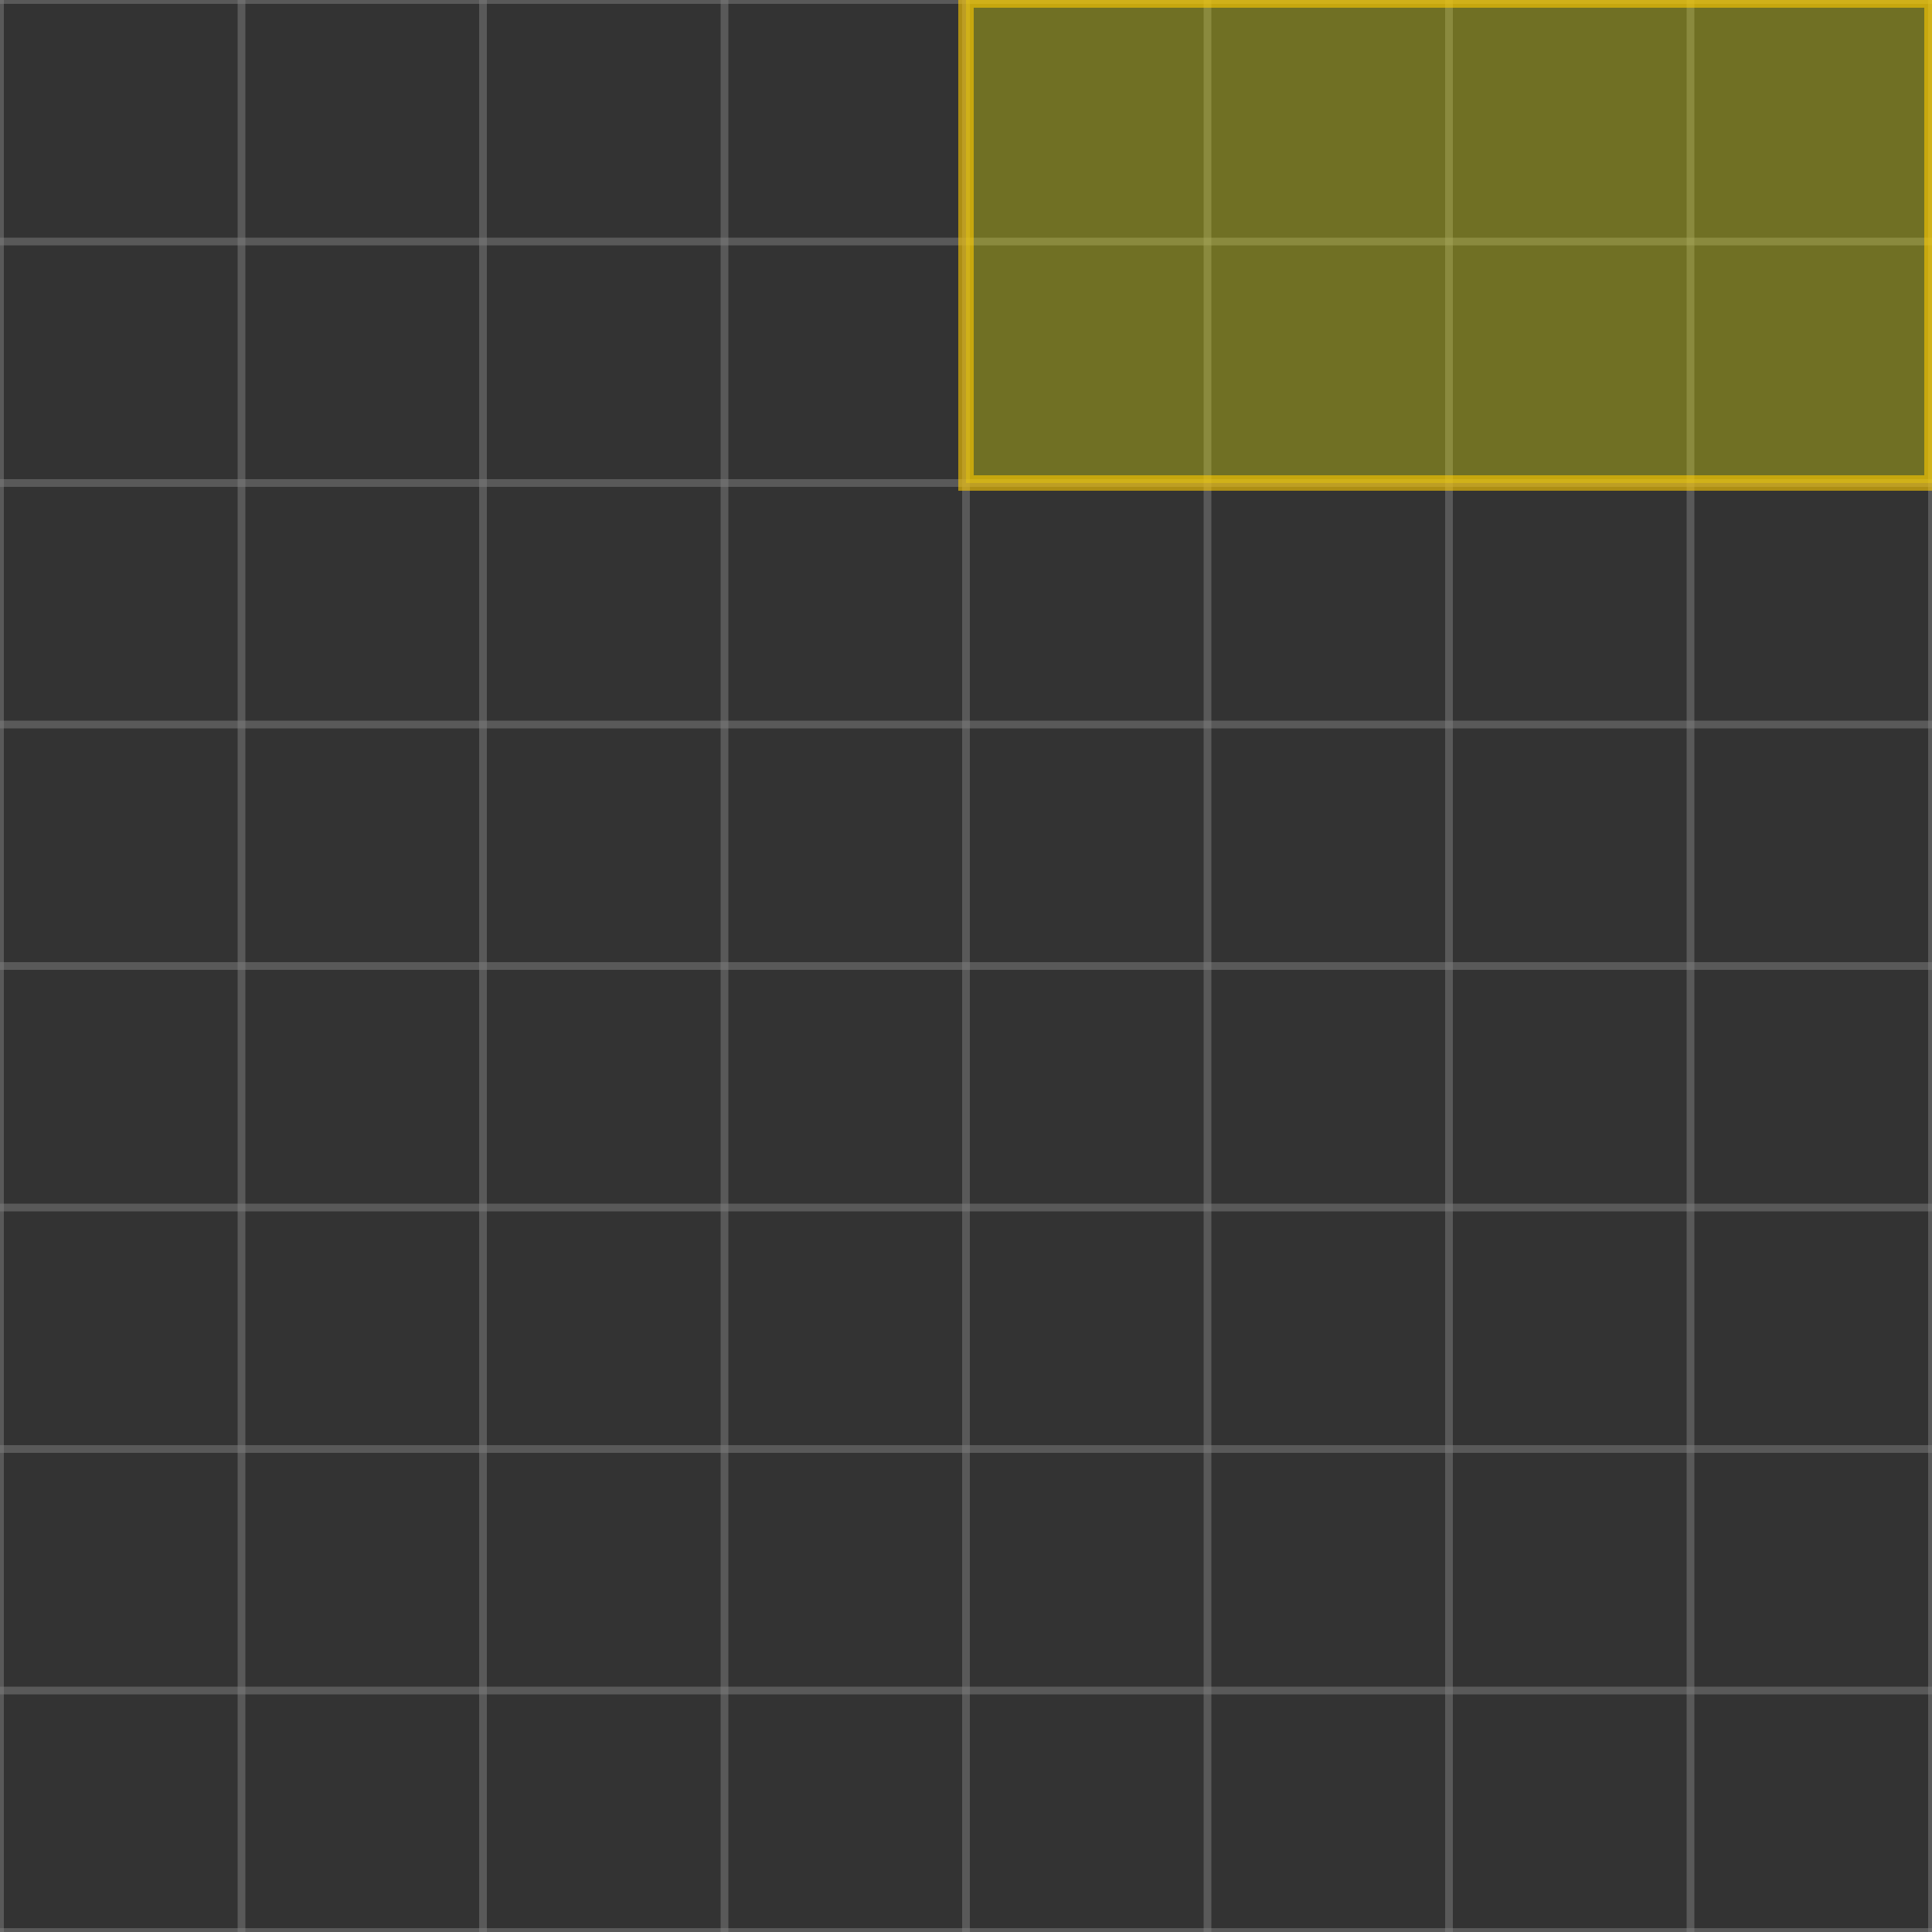 <svg xmlns="http://www.w3.org/2000/svg"
    xmlns:xlink="http://www.w3.org/1999/xlink" width="500" height="500" preserveAspectRatio="xMidYMid meet">
    <rect width="100%" height="100%" fill="#333333" stroke="none"/>
    <defs>
    </defs>
    <g id="my-board-viewbox" transform="matrix(0 -125 125 0 250 250)">
        <g id="my-board-scene" transform="matrix(1 0 0 1 0 0)">
            <path stroke="gray" stroke-opacity="0.5" stroke-width="0.016" d="M -2.5 -2 L -2.5 2 "></path>
            <path stroke="gray" stroke-opacity="0.5" stroke-width="0.016" d="M -2 -2.5 L 2 -2.5 "></path>
            <path stroke="gray" stroke-opacity="0.5" stroke-width="0.016" d="M -2 -2 L -2 2 "></path>
            <path stroke="gray" stroke-opacity="0.5" stroke-width="0.016" d="M -2 -2 L 2 -2 "></path>
            <path stroke="gray" stroke-opacity="0.5" stroke-width="0.016" d="M -1.5 -2 L -1.5 2 "></path>
            <path stroke="gray" stroke-opacity="0.5" stroke-width="0.016" d="M -2 -1.5 L 2 -1.5 "></path>
            <path stroke="gray" stroke-opacity="0.5" stroke-width="0.016" d="M -1 -2 L -1 2 "></path>
            <path stroke="gray" stroke-opacity="0.5" stroke-width="0.016" d="M -2 -1 L 2 -1 "></path>
            <path stroke="gray" stroke-opacity="0.5" stroke-width="0.016" d="M -0.5 -2 L -0.5 2 "></path>
            <path stroke="gray" stroke-opacity="0.5" stroke-width="0.016" d="M -2 -0.5 L 2 -0.5 "></path>
            <path stroke="gray" stroke-opacity="0.5" stroke-width="0.016" d="M 0 -2 L 0 2 "></path>
            <path stroke="gray" stroke-opacity="0.5" stroke-width="0.016" d="M -2 0 L 2 0 "></path>
            <path stroke="gray" stroke-opacity="0.5" stroke-width="0.016" d="M 0.5 -2 L 0.5 2 "></path>
            <path stroke="gray" stroke-opacity="0.5" stroke-width="0.016" d="M -2 0.5 L 2 0.5 "></path>
            <path stroke="gray" stroke-opacity="0.5" stroke-width="0.016" d="M 1 -2 L 1 2 "></path>
            <path stroke="gray" stroke-opacity="0.5" stroke-width="0.016" d="M -2 1 L 2 1 "></path>
            <path stroke="gray" stroke-opacity="0.5" stroke-width="0.016" d="M 1.5 -2 L 1.5 2 "></path>
            <path stroke="gray" stroke-opacity="0.5" stroke-width="0.016" d="M -2 1.5 L 2 1.5 "></path>
            <path stroke="gray" stroke-opacity="0.5" stroke-width="0.016" d="M 2 -2 L 2 2 "></path>
            <path stroke="gray" stroke-opacity="0.5" stroke-width="0.016" d="M -2 2 L 2 2 "></path>
            <path fill="#FFFF00" fill-opacity="0.3" stroke="#FFCC00" stroke-opacity="0.6" stroke-width="0.032" transform="matrix(1 0 0 1 1.5 1)" d="M -0.5 -1 L -0.5 1 L 0.5 1 L 0.5 -1 Z "></path>
        </g>
    </g>
</svg>